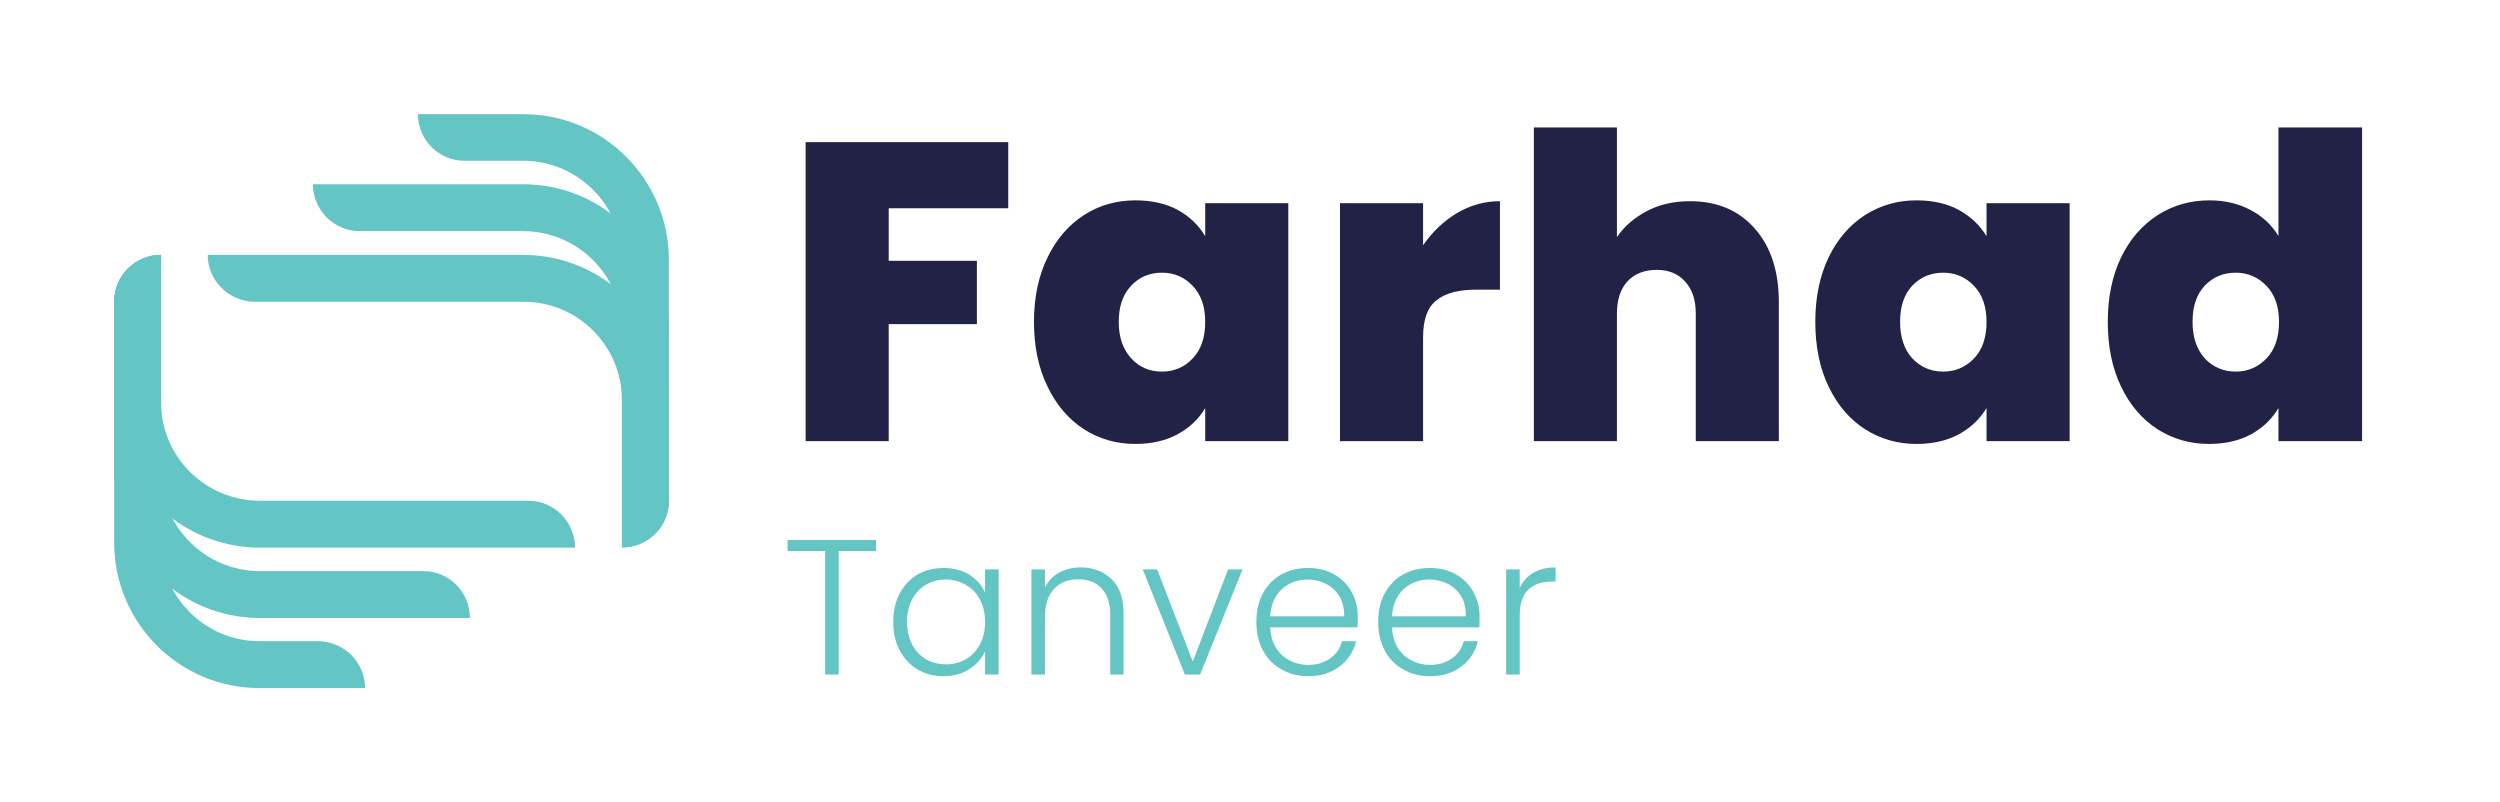 <svg xmlns="http://www.w3.org/2000/svg" version="1.1" xmlns:xlink="http://www.w3.org/1999/xlink" xmlns:svgjs="http://svgjs.dev/svgjs" viewBox="0 0 8.847 2.839"><g transform="matrix(1,0,0,1,2.767,0.451)"><g><path d=" M 0.801 0.052 L 0.801 0.286 L 0.378 0.286 L 0.378 0.472 L 0.69 0.472 L 0.69 0.696 L 0.378 0.696 L 0.378 1.11 L 0.084 1.11 L 0.084 0.052 L 0.801 0.052 M 0.94 0.46 Q 0.987 0.363 1.069 0.31 Q 1.15 0.258 1.251 0.258 Q 1.338 0.258 1.401 0.292 Q 1.464 0.327 1.498 0.385 L 1.498 0.268 L 1.792 0.268 L 1.792 1.11 L 1.498 1.11 L 1.498 0.993 Q 1.464 1.051 1.4 1.086 Q 1.336 1.12 1.251 1.12 Q 1.15 1.12 1.069 1.068 Q 0.987 1.015 0.94 0.917 Q 0.892 0.819 0.892 0.688 Q 0.892 0.558 0.94 0.46 M 1.454 0.561 Q 1.41 0.514 1.345 0.514 Q 1.279 0.514 1.236 0.56 Q 1.192 0.606 1.192 0.688 Q 1.192 0.769 1.236 0.817 Q 1.279 0.864 1.345 0.864 Q 1.41 0.864 1.454 0.817 Q 1.498 0.771 1.498 0.688 Q 1.498 0.607 1.454 0.561 M 2.389 0.303 Q 2.46 0.261 2.541 0.261 L 2.541 0.574 L 2.458 0.574 Q 2.362 0.574 2.316 0.612 Q 2.269 0.649 2.269 0.742 L 2.269 1.11 L 1.975 1.11 L 1.975 0.268 L 2.269 0.268 L 2.269 0.417 Q 2.319 0.345 2.389 0.303 M 3.443 0.358 Q 3.528 0.454 3.528 0.619 L 3.528 1.11 L 3.234 1.11 L 3.234 0.658 Q 3.234 0.586 3.196 0.545 Q 3.159 0.504 3.096 0.504 Q 3.03 0.504 2.992 0.545 Q 2.955 0.586 2.955 0.658 L 2.955 1.11 L 2.661 1.11 L 2.661 -2.220446049250313e-16 L 2.955 -2.220446049250313e-16 L 2.955 0.388 Q 2.994 0.331 3.061 0.296 Q 3.127 0.261 3.214 0.261 Q 3.358 0.261 3.443 0.358 M 3.704 0.46 Q 3.751 0.363 3.833 0.31 Q 3.915 0.258 4.015 0.258 Q 4.102 0.258 4.165 0.292 Q 4.228 0.327 4.263 0.385 L 4.263 0.268 L 4.557 0.268 L 4.557 1.11 L 4.263 1.11 L 4.263 0.993 Q 4.228 1.051 4.165 1.086 Q 4.101 1.12 4.015 1.12 Q 3.915 1.12 3.833 1.068 Q 3.751 1.015 3.704 0.917 Q 3.657 0.819 3.657 0.688 Q 3.657 0.558 3.704 0.46 M 4.219 0.561 Q 4.174 0.514 4.11 0.514 Q 4.044 0.514 4 0.56 Q 3.957 0.606 3.957 0.688 Q 3.957 0.769 4 0.817 Q 4.044 0.864 4.11 0.864 Q 4.174 0.864 4.219 0.817 Q 4.263 0.771 4.263 0.688 Q 4.263 0.607 4.219 0.561 M 4.739 0.46 Q 4.786 0.363 4.869 0.31 Q 4.951 0.258 5.052 0.258 Q 5.133 0.258 5.197 0.292 Q 5.26 0.325 5.296 0.384 L 5.296 -2.220446049250313e-16 L 5.592 -2.220446049250313e-16 L 5.592 1.11 L 5.296 1.11 L 5.296 0.993 Q 5.262 1.051 5.199 1.086 Q 5.136 1.12 5.05 1.12 Q 4.95 1.12 4.868 1.068 Q 4.786 1.015 4.739 0.917 Q 4.692 0.819 4.692 0.688 Q 4.692 0.558 4.739 0.46 M 5.254 0.561 Q 5.209 0.514 5.145 0.514 Q 5.079 0.514 5.035 0.56 Q 4.992 0.606 4.992 0.688 Q 4.992 0.769 5.035 0.817 Q 5.079 0.864 5.145 0.864 Q 5.209 0.864 5.254 0.817 Q 5.298 0.771 5.298 0.688 Q 5.298 0.607 5.254 0.561" fill="#212245" fill-rule="nonzero"></path></g><g><path d=" M 0.333 1.46 L 0.333 1.499 L 0.201 1.499 L 0.201 1.936 L 0.153 1.936 L 0.153 1.499 L 0.02 1.499 L 0.02 1.46 L 0.333 1.46 M 0.417 1.649 Q 0.44 1.606 0.48 1.582 Q 0.521 1.559 0.572 1.559 Q 0.625 1.559 0.664 1.583 Q 0.702 1.608 0.719 1.646 L 0.719 1.564 L 0.767 1.564 L 0.767 1.936 L 0.719 1.936 L 0.719 1.854 Q 0.702 1.892 0.663 1.917 Q 0.625 1.942 0.571 1.942 Q 0.521 1.942 0.48 1.918 Q 0.44 1.894 0.417 1.851 Q 0.394 1.807 0.394 1.75 Q 0.394 1.692 0.417 1.649 M 0.701 1.671 Q 0.683 1.637 0.651 1.619 Q 0.619 1.6 0.581 1.6 Q 0.541 1.6 0.51 1.618 Q 0.479 1.636 0.461 1.67 Q 0.443 1.703 0.443 1.75 Q 0.443 1.795 0.461 1.83 Q 0.479 1.864 0.51 1.882 Q 0.541 1.9 0.581 1.9 Q 0.619 1.9 0.651 1.882 Q 0.683 1.863 0.701 1.829 Q 0.719 1.795 0.719 1.75 Q 0.719 1.705 0.701 1.671 M 1.167 1.599 Q 1.209 1.64 1.209 1.718 L 1.209 1.936 L 1.162 1.936 L 1.162 1.724 Q 1.162 1.663 1.131 1.631 Q 1.101 1.599 1.049 1.599 Q 0.995 1.599 0.963 1.633 Q 0.931 1.667 0.931 1.733 L 0.931 1.936 L 0.883 1.936 L 0.883 1.564 L 0.931 1.564 L 0.931 1.628 Q 0.948 1.593 0.982 1.575 Q 1.015 1.557 1.058 1.557 Q 1.124 1.557 1.167 1.599 M 1.454 1.89 L 1.579 1.564 L 1.63 1.564 L 1.48 1.936 L 1.426 1.936 L 1.277 1.564 L 1.328 1.564 L 1.454 1.89 M 2.037 1.769 L 1.728 1.769 Q 1.73 1.811 1.748 1.841 Q 1.767 1.871 1.797 1.886 Q 1.827 1.902 1.862 1.902 Q 1.908 1.902 1.94 1.879 Q 1.972 1.857 1.982 1.818 L 2.032 1.818 Q 2.019 1.873 1.974 1.907 Q 1.93 1.942 1.862 1.942 Q 1.81 1.942 1.768 1.918 Q 1.726 1.895 1.703 1.852 Q 1.679 1.808 1.679 1.75 Q 1.679 1.692 1.702 1.649 Q 1.726 1.605 1.767 1.582 Q 1.809 1.559 1.862 1.559 Q 1.915 1.559 1.955 1.582 Q 1.995 1.605 2.016 1.644 Q 2.038 1.683 2.038 1.731 Q 2.038 1.756 2.037 1.769 M 1.973 1.659 Q 1.955 1.63 1.925 1.615 Q 1.895 1.6 1.86 1.6 Q 1.807 1.6 1.769 1.634 Q 1.732 1.668 1.728 1.73 L 1.99 1.73 Q 1.99 1.688 1.973 1.659 M 2.468 1.769 L 2.159 1.769 Q 2.161 1.811 2.179 1.841 Q 2.198 1.871 2.228 1.886 Q 2.258 1.902 2.293 1.902 Q 2.339 1.902 2.371 1.879 Q 2.403 1.857 2.413 1.818 L 2.463 1.818 Q 2.45 1.873 2.405 1.907 Q 2.36 1.942 2.293 1.942 Q 2.24 1.942 2.199 1.918 Q 2.157 1.895 2.134 1.852 Q 2.11 1.808 2.11 1.75 Q 2.11 1.692 2.133 1.649 Q 2.157 1.605 2.198 1.582 Q 2.24 1.559 2.293 1.559 Q 2.346 1.559 2.386 1.582 Q 2.426 1.605 2.447 1.644 Q 2.469 1.683 2.469 1.731 Q 2.469 1.756 2.468 1.769 M 2.404 1.659 Q 2.386 1.63 2.356 1.615 Q 2.326 1.6 2.291 1.6 Q 2.238 1.6 2.2 1.634 Q 2.163 1.668 2.159 1.73 L 2.42 1.73 Q 2.421 1.688 2.404 1.659 M 2.659 1.576 Q 2.691 1.557 2.738 1.557 L 2.738 1.607 L 2.725 1.607 Q 2.673 1.607 2.642 1.635 Q 2.611 1.663 2.611 1.728 L 2.611 1.936 L 2.563 1.936 L 2.563 1.564 L 2.611 1.564 L 2.611 1.63 Q 2.626 1.596 2.659 1.576" fill="#64c6c4" fill-rule="nonzero"></path></g><g clip-path="url(&quot;#SvgjsClipPath1001&quot;)"><g clip-path="url(&quot;#SvgjsClipPath10006b71576d-bf27-4cfa-9cae-33273d6adcf5&quot;)"><path d=" M -2.363 1.469 L -2.363 0.617 C -2.363 0.525 -2.289 0.451 -2.197 0.451 L -2.197 1.47 C -2.197 1.662 -2.041 1.818 -1.849 1.818 L -1.641 1.818 C -1.549 1.819 -1.475 1.893 -1.475 1.984 L -1.849 1.984 C -2.133 1.984 -2.363 1.753 -2.363 1.469 Z" fill="#64c6c4" transform="matrix(1,0,0,1,0,0)" fill-rule="evenodd"></path></g><g clip-path="url(&quot;#SvgjsClipPath10006b71576d-bf27-4cfa-9cae-33273d6adcf5&quot;)"><path d=" M -2.363 1.221 L -2.363 0.617 C -2.363 0.525 -2.289 0.451 -2.197 0.451 L -2.197 1.221 C -2.197 1.413 -2.041 1.569 -1.849 1.57 L -1.269 1.57 C -1.178 1.57 -1.104 1.644 -1.104 1.736 L -1.849 1.736 C -2.133 1.735 -2.363 1.505 -2.363 1.221 Z" fill="#64c6c4" transform="matrix(1,0,0,1,0,0)" fill-rule="evenodd"></path></g><g clip-path="url(&quot;#SvgjsClipPath10006b71576d-bf27-4cfa-9cae-33273d6adcf5&quot;)"><path d=" M -2.363 0.972 L -2.363 0.617 C -2.363 0.525 -2.289 0.451 -2.197 0.451 L -2.197 0.973 C -2.197 1.165 -2.041 1.32 -1.849 1.321 L -0.897 1.321 C -0.806 1.321 -0.732 1.396 -0.732 1.487 L -1.849 1.487 C -2.133 1.486 -2.363 1.256 -2.363 0.972 Z" fill="#64c6c4" transform="matrix(1,0,0,1,0,0)" fill-rule="evenodd"></path></g><g clip-path="url(&quot;#SvgjsClipPath10006b71576d-bf27-4cfa-9cae-33273d6adcf5&quot;)"><path d=" M -0.4 0.467 L -0.4 1.321 C -0.4 1.412 -0.474 1.486 -0.566 1.486 L -0.566 0.467 C -0.566 0.275 -0.722 0.119 -0.914 0.118 L -1.123 0.118 C -1.214 0.118 -1.288 0.044 -1.288 -0.047 L -0.915 -0.047 C -0.631 -0.047 -0.401 0.183 -0.4 0.467 Z" fill="#64c6c4" transform="matrix(1,0,0,1,0,0)" fill-rule="evenodd"></path></g><g clip-path="url(&quot;#SvgjsClipPath10006b71576d-bf27-4cfa-9cae-33273d6adcf5&quot;)"><path d=" M -0.4 0.716 L -0.4 1.321 C -0.4 1.412 -0.474 1.486 -0.566 1.486 L -0.566 0.716 C -0.566 0.524 -0.722 0.368 -0.914 0.367 L -1.494 0.367 C -1.585 0.367 -1.659 0.293 -1.66 0.201 L -0.914 0.201 C -0.63 0.202 -0.401 0.432 -0.4 0.716 Z" fill="#64c6c4" transform="matrix(1,0,0,1,0,0)" fill-rule="evenodd"></path></g><g clip-path="url(&quot;#SvgjsClipPath10006b71576d-bf27-4cfa-9cae-33273d6adcf5&quot;)"><path d=" M -0.4 0.964 L -0.4 1.321 C -0.4 1.412 -0.474 1.486 -0.566 1.486 L -0.566 0.964 C -0.567 0.772 -0.722 0.617 -0.914 0.617 L -1.866 0.617 C -1.957 0.616 -2.032 0.542 -2.032 0.451 L -0.914 0.451 C -0.631 0.452 -0.401 0.681 -0.4 0.964 Z" fill="#64c6c4" transform="matrix(1,0,0,1,0,0)" fill-rule="evenodd"></path></g></g></g><defs><clipPath id="SvgjsClipPath1001"><path d=" M -2.363 -0.047 h 1.963 v 2.031 h -1.963 Z"></path></clipPath><clipPath id="SvgjsClipPath10006b71576d-bf27-4cfa-9cae-33273d6adcf5"><path d=" M -2.363 -0.047 L -0.4 -0.047 L -0.4 1.984 L -2.363 1.984 Z"></path></clipPath></defs></svg>